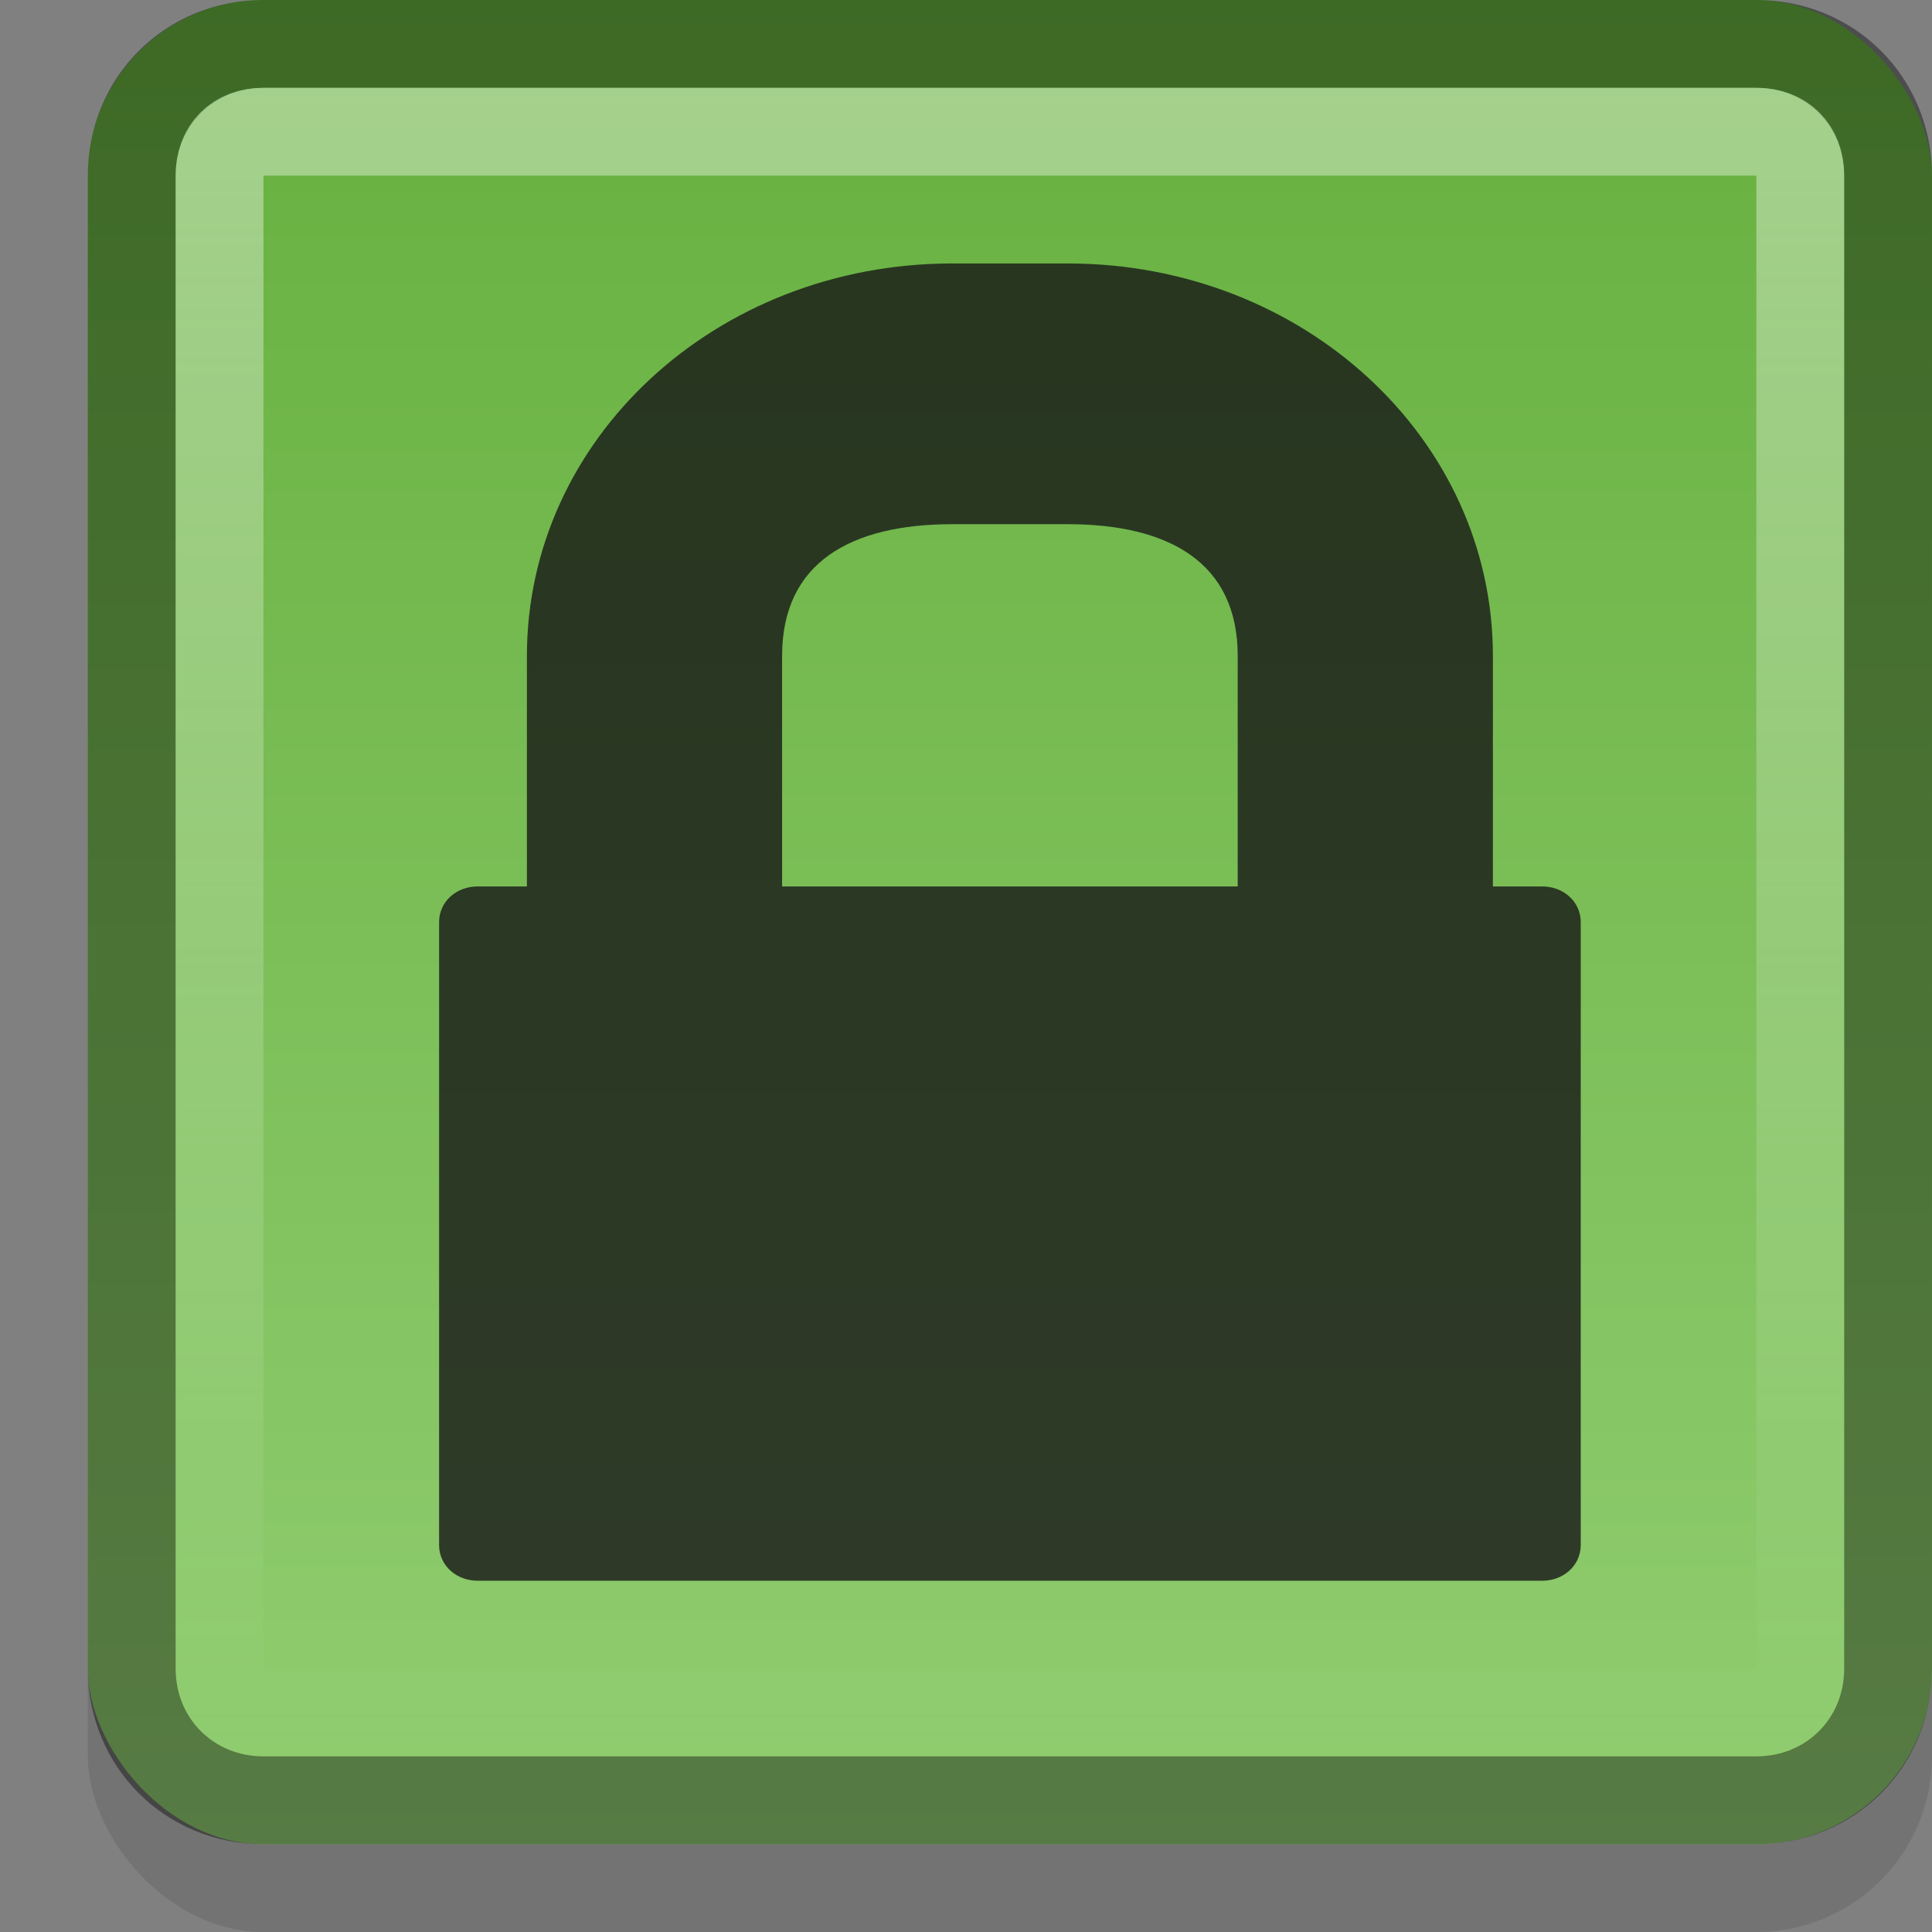 <?xml version="1.0" encoding="UTF-8" standalone="no"?>
<svg xmlns="http://www.w3.org/2000/svg" xmlns:xlink="http://www.w3.org/1999/xlink" xmlns:inkscape="http://www.inkscape.org/namespaces/inkscape" version="1.1" width="22" height="22">
 <rect width="100%" height="100%" fill="#808080" stroke="none"/>
 <defs id="defs4">
  <linearGradient id="linearGradient3799">
   <stop id="stop3801" stop-color="#ffffff"/>
   <stop id="stop3803" offset="1" stop-color="#ffffff" stop-opacity="0"/>
  </linearGradient>
  <linearGradient y1="3" x2="0" y2="45" id="linearGradient838" xlink:href="#linearGradient832-9" gradientUnits="userSpaceOnUse" gradientTransform="matrix(0.5,0,0,0.5,-0.5,-1.5)"/>
  <radialGradient cx="60.05" cy="51.39" r="15.03" id="radialGradient3625" xlink:href="#linearGradient3588" gradientUnits="userSpaceOnUse" gradientTransform="matrix(-1.405,1.189,-1,-1.181,145.594,12.635)"/>
  <linearGradient id="linearGradient3588">
   <stop id="stop3590" stop-color="#eeeeee"/>
   <stop id="stop3592" offset="1" stop-color="#dcdcdc"/>
  </linearGradient>
  <linearGradient y1="3" x2="0" y2="22" id="linearGradient3805" xlink:href="#linearGradient3799" gradientUnits="userSpaceOnUse" gradientTransform="translate(-1,-2)"/>
  <linearGradient id="linearGradient832-9">
   <stop id="stop834-2" stop-color="#66b03e"/>
   <stop id="stop836-04" offset="1" stop-color="#91cd71"/>
  </linearGradient>
 </defs>
 <rect width="21" height="21" rx="2" x="1" y="1" id="rect3807" opacity="0.1"/>
 <rect width="21" height="21" rx="2" x="1" id="rect2816" fill="url(#linearGradient838)"/>
 <path d="M 3,0.5 C 2.156,0.5 1.5,1.156 1.5,2 l 0,17 c 0,0.844 0.656,1.5 1.5,1.5 l 17,0 c 0.844,0 1.5,-0.656 1.5,-1.5 l 0,-17 C 21.5,1.156 20.844,0.5 20,0.5 l -17,0 z" inkscape:connector-curvature="0" id="path3027" opacity="0.4" fill="none" stroke="#000000"/>
 <path d="M 3,1.5 C 2.693,1.5 2.5,1.693 2.5,2 l 0,17 c 0,0.307 0.193,0.5 0.5,0.5 l 17,0 c 0.307,0 0.5,-0.193 0.5,-0.5 l 0,-17 C 20.5,1.693 20.307,1.5 20,1.5 l -17,0 z" inkscape:connector-curvature="0" id="path3029" opacity="0.4" fill="none" stroke="url(#linearGradient3805)"/>
 <path d="M 10.844,3 C 8.152,3 6,4.998 6,7.469 l 0,2.625 -0.562,0 C 5.197,10.094 5,10.267 5,10.5 l 0,7.094 C 5,17.827 5.197,18 5.438,18 l 12.125,0 C 17.803,18 18,17.827 18,17.594 L 18,10.5 c 0,-0.233 -0.197,-0.406 -0.438,-0.406 l -0.562,0 0,-2.625 C 17,4.998 14.848,3 12.156,3 l -1.312,0 z m 0,2.969 1.312,0 c 1.157,0 1.938,0.438 1.938,1.5 l 0,2.625 -5.188,0 0,-2.625 c 0,-1.062 0.78,-1.5 1.938,-1.5 z" inkscape:connector-curvature="0" id="rect2824" opacity="0.8" fill="#171717"/>
</svg>
